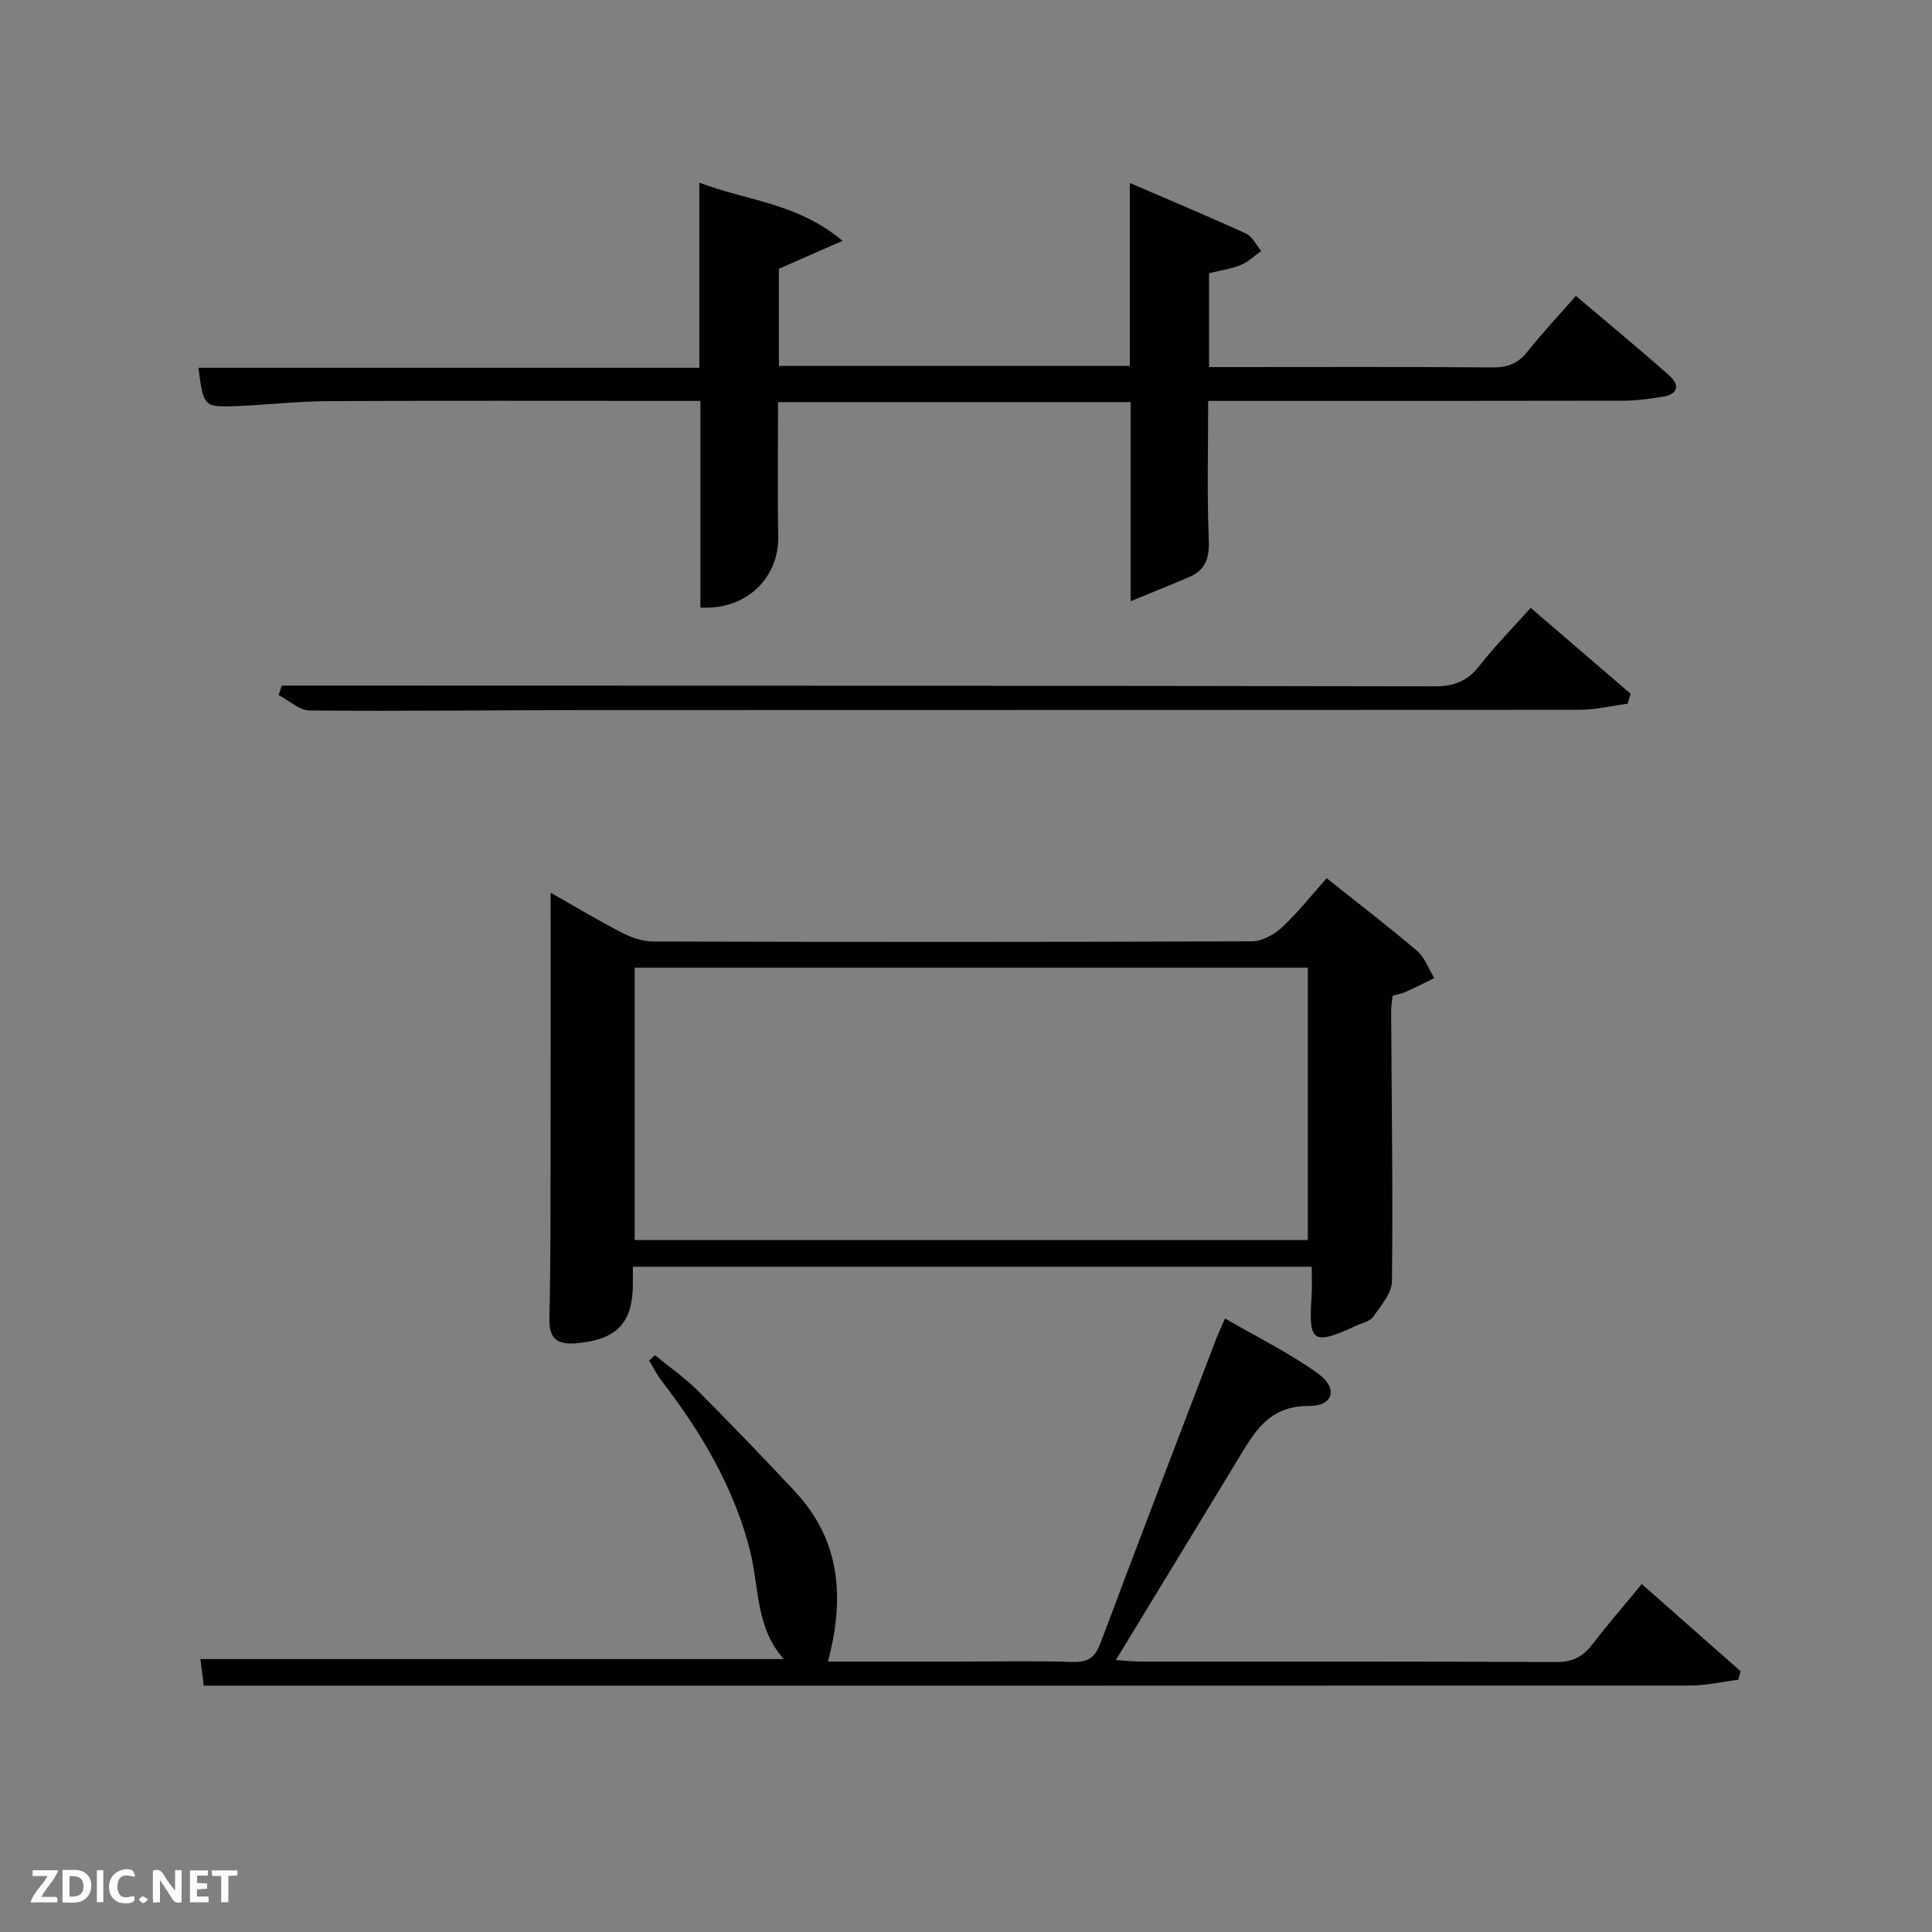 <svg enable-background="new 0 0 400 400" viewBox="0 0 400 400" xmlns="http://www.w3.org/2000/svg"><rect x="0" y="0" width="400" height="400" fill="#808080" stroke="none"/><path d="m145.01 125.79c0-14.05 0-28.13 0-42.79-2.16 0-3.94 0-5.71 0-23.83 0-47.66-.07-71.49.05-6.14.03-12.28.75-18.43 1.01-7.23.31-7.24.23-8.3-7.92h103.71c0-12.83 0-25.25 0-38.32 9.87 3.76 20.31 4.19 29.65 12.04-5.02 2.21-8.96 3.93-13.18 5.79v20.11h72.66c0-12.21 0-24.41 0-37.88 8.69 3.75 16.45 6.99 24.09 10.5 1.31.6 2.08 2.37 3.1 3.59-1.4.99-2.68 2.27-4.23 2.9-1.97.81-4.15 1.1-6.56 1.69v19.44h4.68c18 0 35.99-.08 53.99.07 3.12.03 5.3-.79 7.25-3.26 2.98-3.77 6.29-7.28 10.03-11.55 6.59 5.59 13.07 10.93 19.35 16.5 2.22 1.97 1.82 3.89-1.4 4.39-2.62.4-5.27.8-7.91.81-26.83.06-53.66.04-80.49.04-1.79 0-3.58 0-5.68 0 0 9.95-.26 19.41.13 28.84.15 3.71-.69 6.16-4.02 7.61-3.76 1.63-7.57 3.13-12.17 5.03 0-14.33 0-27.65 0-41.23-24.48 0-48.41 0-72.99 0 0 9.21-.14 18.47.04 27.72.17 8.76-6.67 15.37-16.12 14.82z" fill="#010104"/><path d="m274.67 181.83c6.31 5.02 12.65 9.87 18.71 15.03 1.62 1.38 2.41 3.74 3.58 5.65-1.99.96-3.96 1.96-5.97 2.87-.75.34-1.59.47-2.67.78-.1 1.07-.3 2.17-.3 3.27.1 18.61.38 37.23.17 55.84-.03 2.48-2.29 5.07-3.88 7.35-.67.96-2.28 1.28-3.49 1.84-9.01 4.15-9.94 3.52-9.27-6.08.14-1.95.02-3.91.02-6.11-47.07 0-93.61 0-140.54 0 0 1.22-.01 2.18 0 3.14.07 8.47-3.2 11.93-11.64 12.69-4.03.36-5.74-.89-5.64-5.21.27-11.99.22-23.98.24-35.98.03-17.11.01-34.22.01-52.08 5.29 2.99 9.93 5.79 14.74 8.26 1.97 1.01 4.31 1.83 6.48 1.84 41.31.11 82.62.12 123.93-.04 2.11-.01 4.63-1.36 6.24-2.86 3.29-3.05 6.07-6.61 9.28-10.2zm-3.9 18.52c-46.77 0-93.13 0-139.37 0v56.39h139.37c0-18.85 0-37.45 0-56.39z" fill="#010104"/><path d="m42.2 349c-.25-1.95-.46-3.6-.71-5.5h120.8c-5.87-6.52-5.09-14.79-6.99-22.37-3.27-13.07-10.08-24.53-18.27-35.18-1.01-1.31-1.76-2.83-2.63-4.25.4-.37.79-.75 1.19-1.12 2.95 2.41 6.12 4.6 8.81 7.28 6.82 6.82 13.5 13.79 20.1 20.83 9.5 10.12 10.44 22.03 6.92 35.32h27.24c7.83 0 15.67-.17 23.49.08 3.22.1 4.61-1.01 5.72-3.97 7.85-20.99 15.9-41.9 23.9-62.84.41-1.07.9-2.1 1.85-4.3 6.69 3.88 13.37 7.14 19.3 11.43 4.18 3.03 3.15 6.72-1.96 6.69-8.28-.06-11.25 5.41-14.67 11.05-8.25 13.62-16.55 27.21-25.27 41.55 2.37.15 3.77.31 5.16.31 28.66.01 57.32-.05 85.97.1 3.39.02 5.56-1.08 7.53-3.65 3.13-4.09 6.51-7.98 10.23-12.5 6.97 6.15 13.71 12.1 20.46 18.05-.15.59-.31 1.17-.46 1.76-3.33.42-6.66 1.2-9.99 1.2-89.63.04-179.27.03-268.91.03-12.79 0-25.59 0-38.81 0z" fill="#010104"/><path d="m316.92 125.85c7.23 6.22 13.96 12 20.69 17.79-.21.69-.42 1.37-.63 2.06-3.29.43-6.58 1.24-9.87 1.25-68.99.07-137.99.04-206.98.07-18.66.01-37.33.26-55.99.08-2.16-.02-4.3-2.08-6.45-3.19.22-.66.44-1.31.65-1.97h5.67c77.66.02 155.32.01 232.97.16 4.06.01 6.84-1.07 9.32-4.25 3.17-4.06 6.8-7.73 10.62-12z" fill="#010104"/><g fill="#fbfcfa"><path d="m37.59 393.81c-.92.31-1.52.05-2-.78-.7-1.2-1.52-2.34-2.47-3.78v4.59c-.55.03-.95.05-1.41.07-.03-.37-.06-.64-.06-.91 0-1.91 0-3.81 0-5.7 1.13-.41 1.77-.03 2.29.91.62 1.11 1.38 2.14 2.31 3.19v-4.2h1.35v6.61z"/><path d="m12.94 393.88v-6.75c1.9.19 3.93-.54 5.37 1.29.8 1.01.78 2.88.03 3.97-1.37 1.97-3.4 1.51-5.4 1.49m1.45-1.22c2.04.12 2.92-.58 2.89-2.21-.03-1.51-.98-2.19-2.89-2z"/><path d="m11.81 393.87h-5.49c.68-2.18 2.47-3.48 3.51-5.45h-3.08v-1.21h5.29c-.71 2.13-2.44 3.48-3.47 5.51.86 0 1.63.04 2.39-.01.79-.05 1.14.21.85 1.16"/><path d="m39.33 393.86v-6.61h3.7v1.07h-2.22v1.52c.68.04 1.34.09 2.07.13v1.07c-.72.05-1.38.09-2.1.14v1.48h2.4v1.19h-3.85z"/><path d="m27.71 388.56c-1.15-.3-2.46-.61-3.1.64-.37.73-.41 1.93-.06 2.67.63 1.35 1.99.93 3.17.68.35.94-.01 1.32-.93 1.46-1.62.25-3.05-.27-3.76-1.48-.72-1.24-.6-3.03.31-4.17.88-1.11 2.71-1.7 4-1.16.32.13.44.74.65 1.12-.1.08-.19.16-.28.24"/><path d="m49.15 387.24v1.07c-.59.02-1.17.05-1.87.08v5.44h-1.48v-5.44h-1.85c-.05-.4-.08-.73-.13-1.15z"/><path d="m20.06 387.21h1.33v6.62h-1.33z"/><path d="m30.68 393.25c-.49.38-.8.79-1.05.76-.32-.05-.6-.45-.9-.7.26-.24.51-.64.8-.67.29-.04.62.3 1.15.61"/></g></svg>